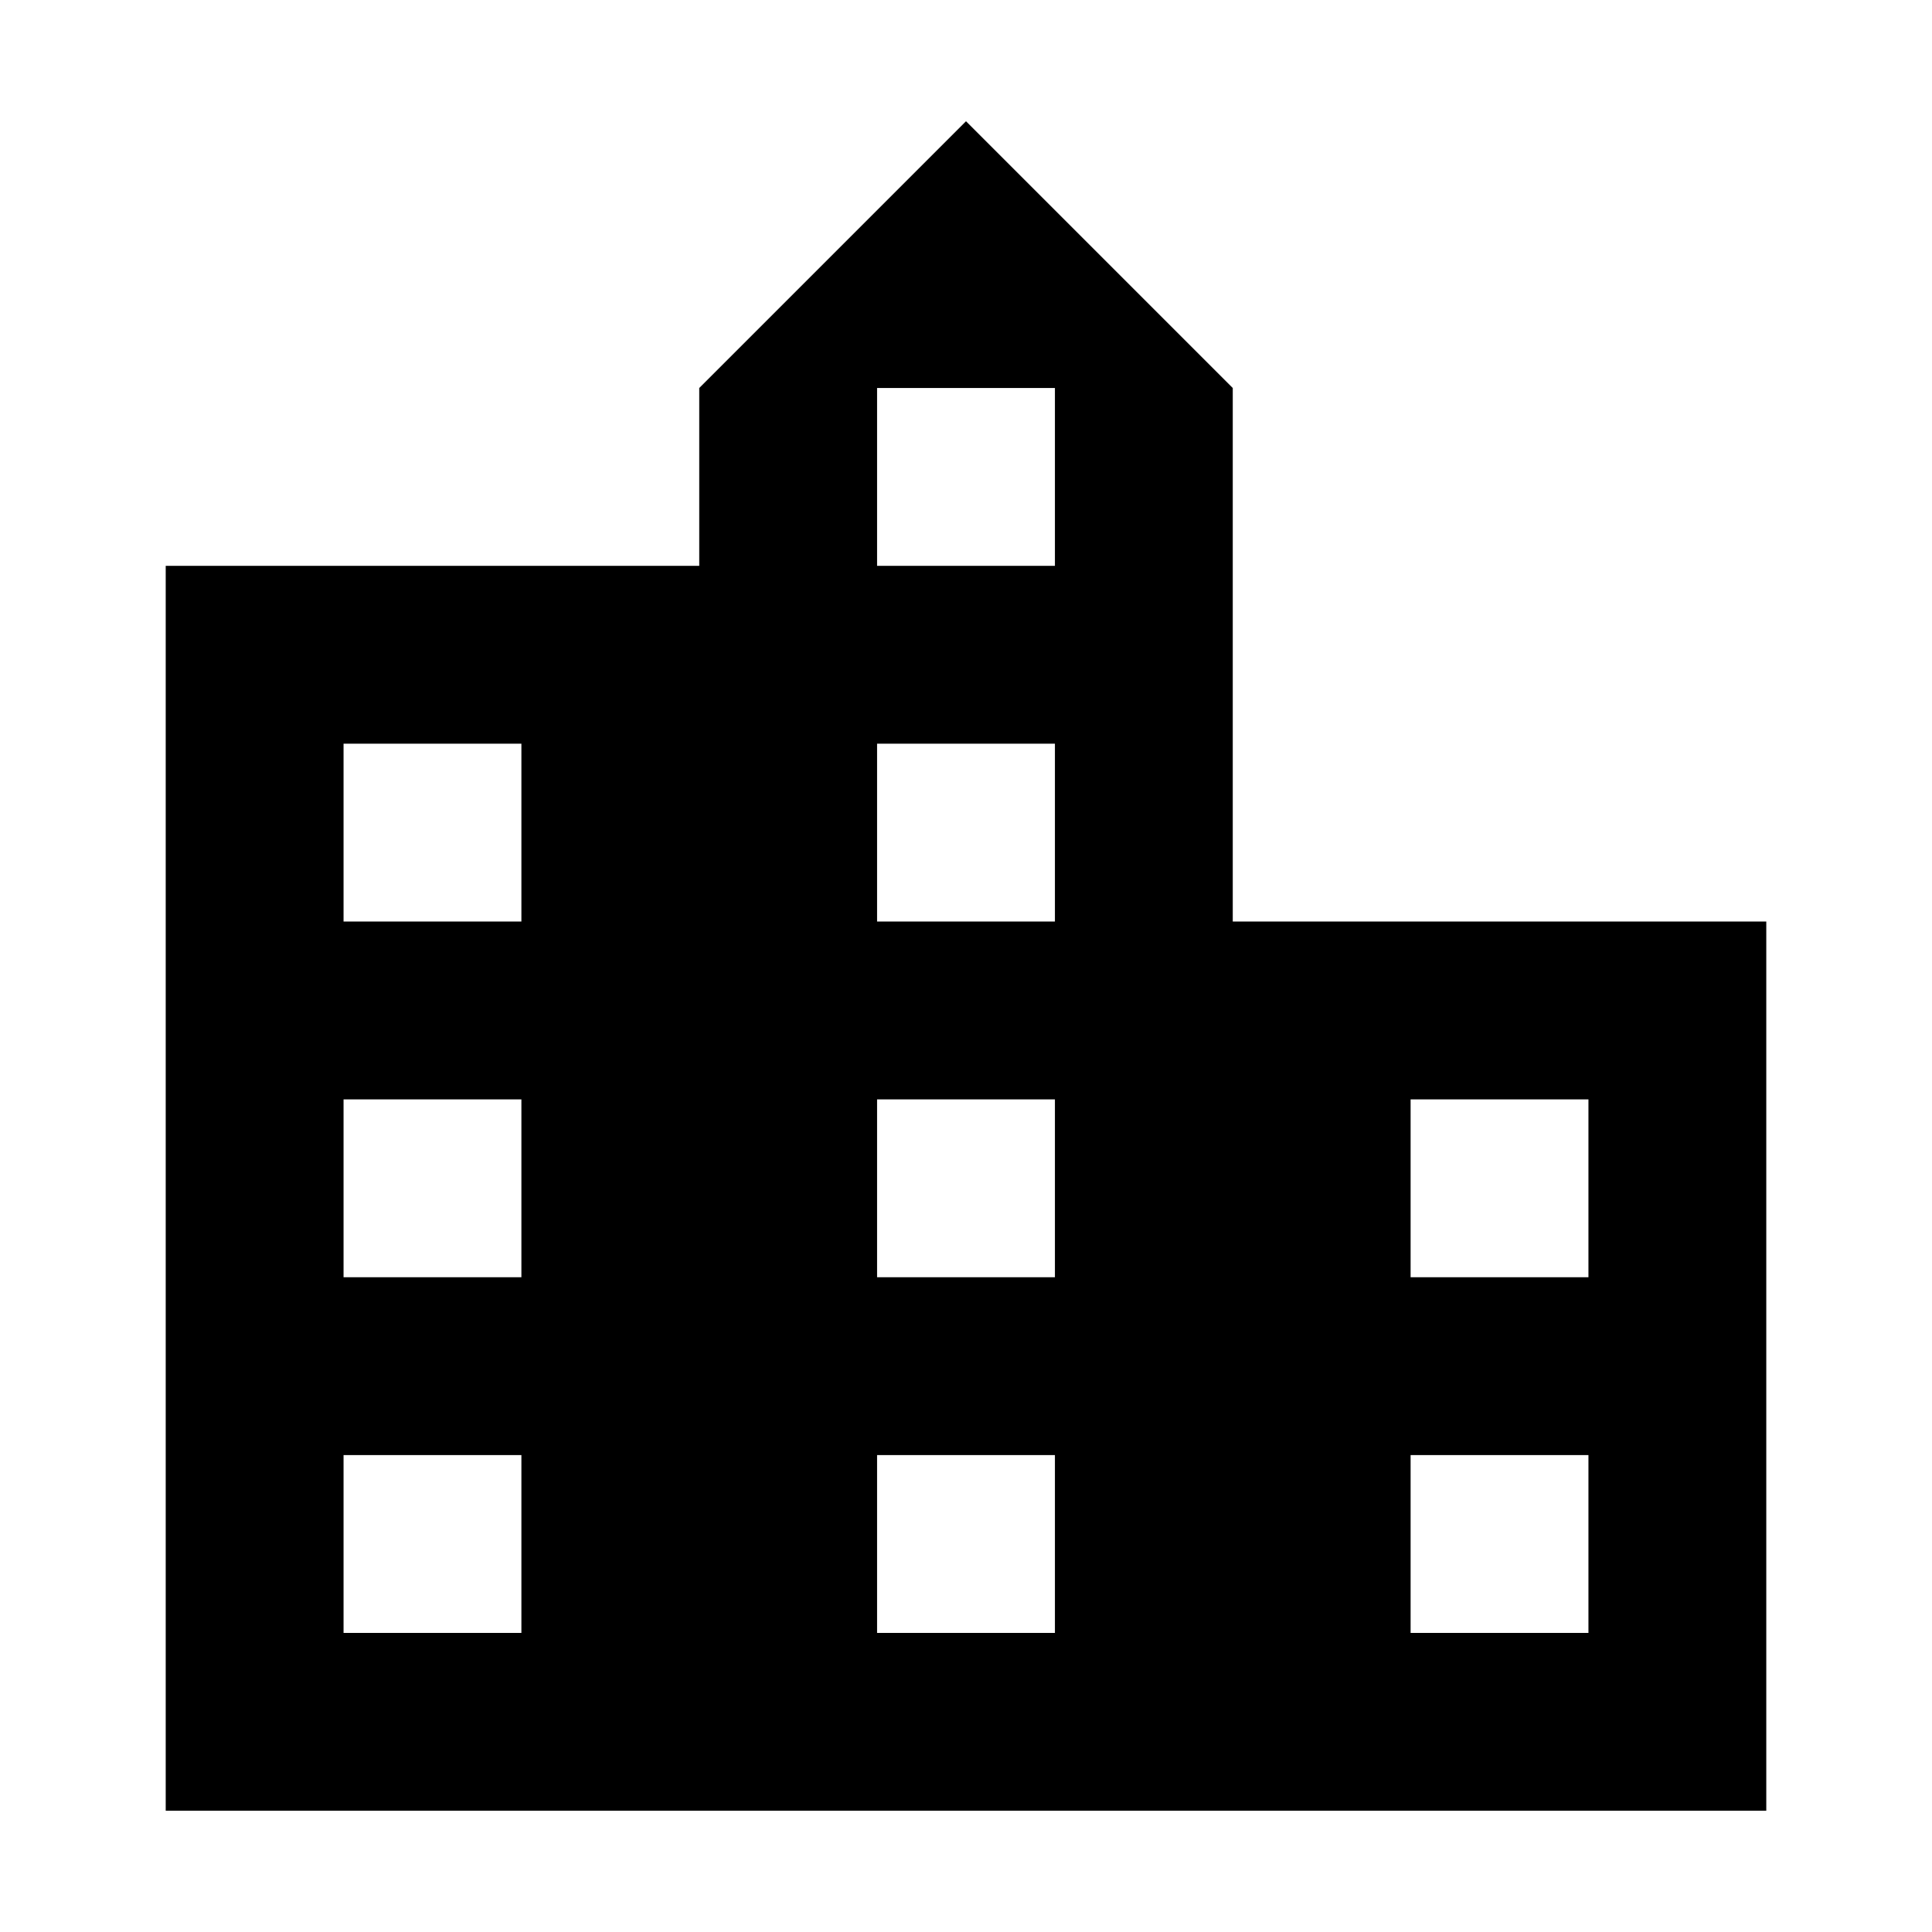 <?xml version="1.0" standalone="no"?><!DOCTYPE svg PUBLIC "-//W3C//DTD SVG 1.1//EN" "http://www.w3.org/Graphics/SVG/1.1/DTD/svg11.dtd"><svg t="1528986642959" class="icon" style="" viewBox="0 0 1024 1024" version="1.1" xmlns="http://www.w3.org/2000/svg" p-id="4031" xmlns:xlink="http://www.w3.org/1999/xlink" width="64" height="64"><defs><style type="text/css"></style></defs><path d="M653.389 488.435V205.657L512 64.268 370.611 205.657v94.259H87.832v659.816h848.335V488.435H653.389zM276.351 865.473h-94.259v-94.259h94.259v94.259z m0-188.519h-94.259v-94.26h94.259v94.26z m0-188.519h-94.259v-94.259h94.259v94.259zM559.13 865.473h-94.26v-94.259h94.259v94.259z m0-188.519h-94.26v-94.26h94.259v94.26z m0-188.519h-94.26v-94.259h94.259v94.259z m0-188.519h-94.26v-94.259h94.259v94.259z m282.778 565.557h-94.259v-94.259h94.259v94.259z m0-188.519h-94.259v-94.26h94.259v94.26z" p-id="4032"></path></svg>